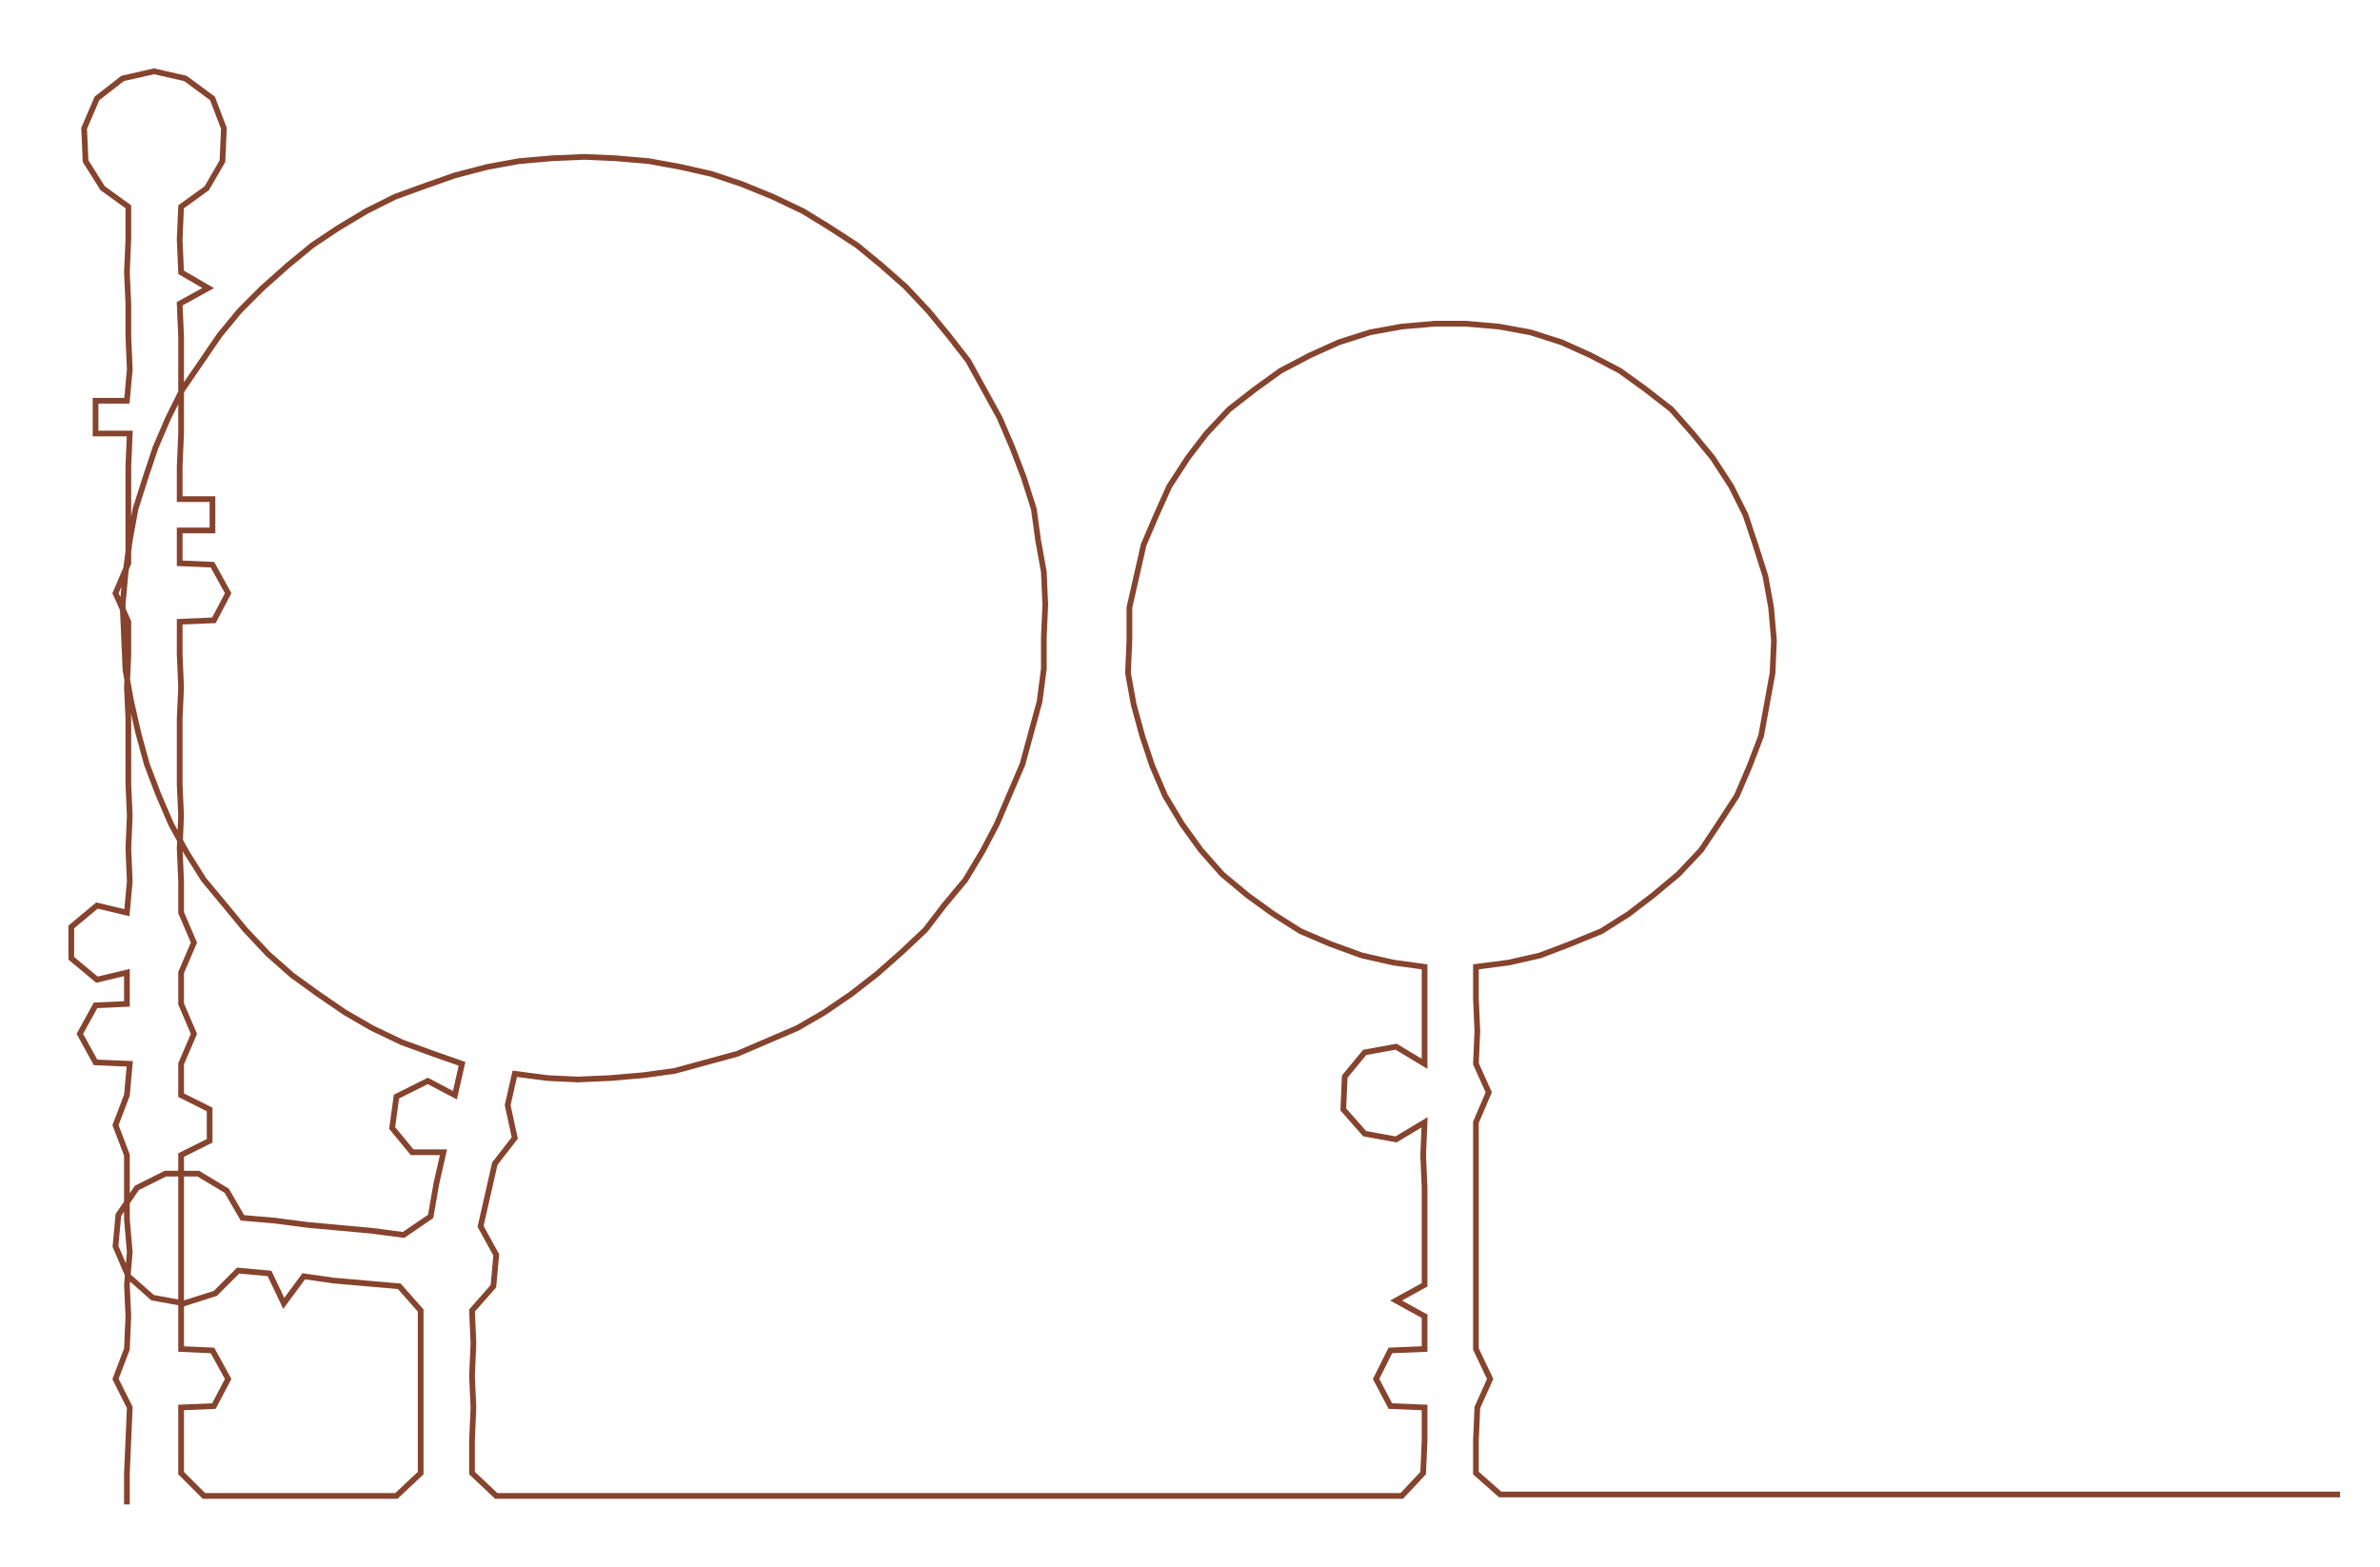 <ns0:svg xmlns:ns0="http://www.w3.org/2000/svg" width="300px" height="197.577px" viewBox="0 0 1668.99 1099.18"><ns0:path style="stroke:#86432d;stroke-width:4px;fill:none;" d="M89 1055 L89 1055 L89 1033 L90 1010 L91 987 L81 967 L89 946 L90 923 L89 901 L91 878 L89 855 L89 833 L89 810 L81 789 L89 768 L91 746 L67 745 L56 725 L67 705 L89 704 L89 682 L68 687 L50 672 L50 650 L68 635 L89 640 L91 618 L90 595 L91 572 L90 550 L90 527 L90 504 L89 482 L90 459 L90 436 L81 416 L90 395 L90 372 L90 350 L90 327 L91 304 L67 304 L67 281 L89 281 L91 259 L90 236 L90 213 L89 191 L90 168 L90 145 L72 132 L60 113 L59 90 L68 69 L86 55 L108 50 L130 55 L149 69 L157 90 L156 113 L145 132 L127 145 L126 168 L127 191 L146 202 L126 213 L127 236 L127 259 L127 281 L127 304 L126 327 L126 350 L149 350 L149 372 L126 372 L126 395 L149 396 L160 416 L150 435 L126 436 L126 459 L127 482 L126 504 L126 527 L126 550 L127 572 L126 595 L127 618 L127 640 L136 661 L127 682 L127 704 L136 725 L127 746 L127 768 L147 778 L147 800 L127 810 L127 833 L127 855 L127 878 L127 901 L127 923 L127 946 L149 947 L160 967 L150 986 L127 987 L127 1010 L127 1033 L143 1049 L165 1049 L187 1049 L211 1049 L233 1049 L256 1049 L278 1049 L295 1033 L295 1010 L295 987 L295 965 L295 942 L295 919 L280 902 L257 900 L234 898 L213 895 L199 914 L189 893 L167 891 L151 907 L129 914 L107 910 L90 895 L81 874 L83 852 L96 833 L116 823 L139 823 L159 835 L170 854 L193 856 L216 859 L238 861 L260 863 L283 866 L302 853 L306 830 L311 808 L289 808 L275 791 L278 769 L300 758 L319 768 L324 746 L304 739 L282 731 L261 721 L242 710 L223 697 L205 684 L188 669 L172 652 L158 635 L143 617 L131 598 L120 578 L111 557 L103 536 L97 514 L92 492 L88 470 L87 447 L86 424 L88 402 L91 379 L95 357 L102 335 L109 314 L118 293 L128 273 L141 254 L154 235 L168 218 L184 202 L202 186 L219 172 L237 160 L257 148 L277 138 L299 130 L319 123 L342 117 L364 113 L387 111 L410 110 L432 111 L455 113 L477 117 L499 122 L520 129 L542 138 L563 148 L581 159 L601 172 L618 186 L635 201 L651 218 L665 235 L679 253 L690 273 L701 293 L710 314 L718 335 L725 357 L728 379 L732 401 L733 424 L732 447 L732 469 L729 492 L723 514 L717 536 L708 557 L699 578 L689 597 L677 617 L662 635 L649 652 L632 668 L615 683 L597 697 L578 710 L559 721 L538 730 L517 739 L495 745 L473 751 L451 754 L428 756 L405 757 L384 756 L361 753 L356 775 L361 798 L347 816 L342 838 L337 860 L348 880 L346 902 L331 919 L332 942 L331 965 L332 987 L331 1010 L331 1033 L348 1049 L370 1049 L393 1049 L415 1049 L438 1049 L461 1049 L484 1049 L506 1049 L529 1049 L552 1049 L574 1049 L596 1049 L620 1049 L642 1049 L666 1049 L688 1049 L710 1049 L733 1049 L755 1049 L779 1049 L802 1049 L824 1049 L847 1049 L869 1049 L891 1049 L915 1049 L937 1049 L960 1049 L983 1049 L998 1033 L999 1010 L999 987 L975 986 L965 967 L975 947 L999 946 L999 923 L979 912 L999 901 L999 878 L999 855 L999 833 L998 810 L999 787 L979 799 L957 795 L942 778 L943 755 L957 738 L979 734 L999 746 L999 723 L999 700 L999 678 L977 675 L955 670 L933 662 L912 653 L893 641 L875 628 L857 613 L842 596 L829 578 L817 558 L808 537 L801 516 L795 494 L791 472 L792 449 L792 426 L797 404 L802 382 L811 361 L820 341 L833 321 L846 304 L862 287 L880 273 L898 260 L919 249 L939 240 L961 233 L983 229 L1006 227 L1028 227 L1051 229 L1073 233 L1095 240 L1115 249 L1136 260 L1154 273 L1172 287 L1187 304 L1201 321 L1214 341 L1224 361 L1231 382 L1238 404 L1242 426 L1244 449 L1243 472 L1239 494 L1235 516 L1227 537 L1218 558 L1205 578 L1193 596 L1177 613 L1159 628 L1142 641 L1123 653 L1101 662 L1080 670 L1058 675 L1035 678 L1035 700 L1036 723 L1035 746 L1044 766 L1035 787 L1035 810 L1035 833 L1035 855 L1035 878 L1035 901 L1035 923 L1035 946 L1045 967 L1036 987 L1035 1010 L1035 1033 L1052 1048 L1074 1048 L1097 1048 L1120 1048 L1142 1048 L1165 1048 L1188 1048 L1210 1048 L1233 1048 L1256 1048 L1278 1048 L1301 1048 L1324 1048 L1346 1048 L1369 1048 L1392 1048 L1414 1048 L1437 1048 L1460 1048 L1482 1048 L1505 1048 L1528 1048 L1550 1048 L1573 1048 L1596 1048 L1618 1048 L1641 1048" /></ns0:svg>